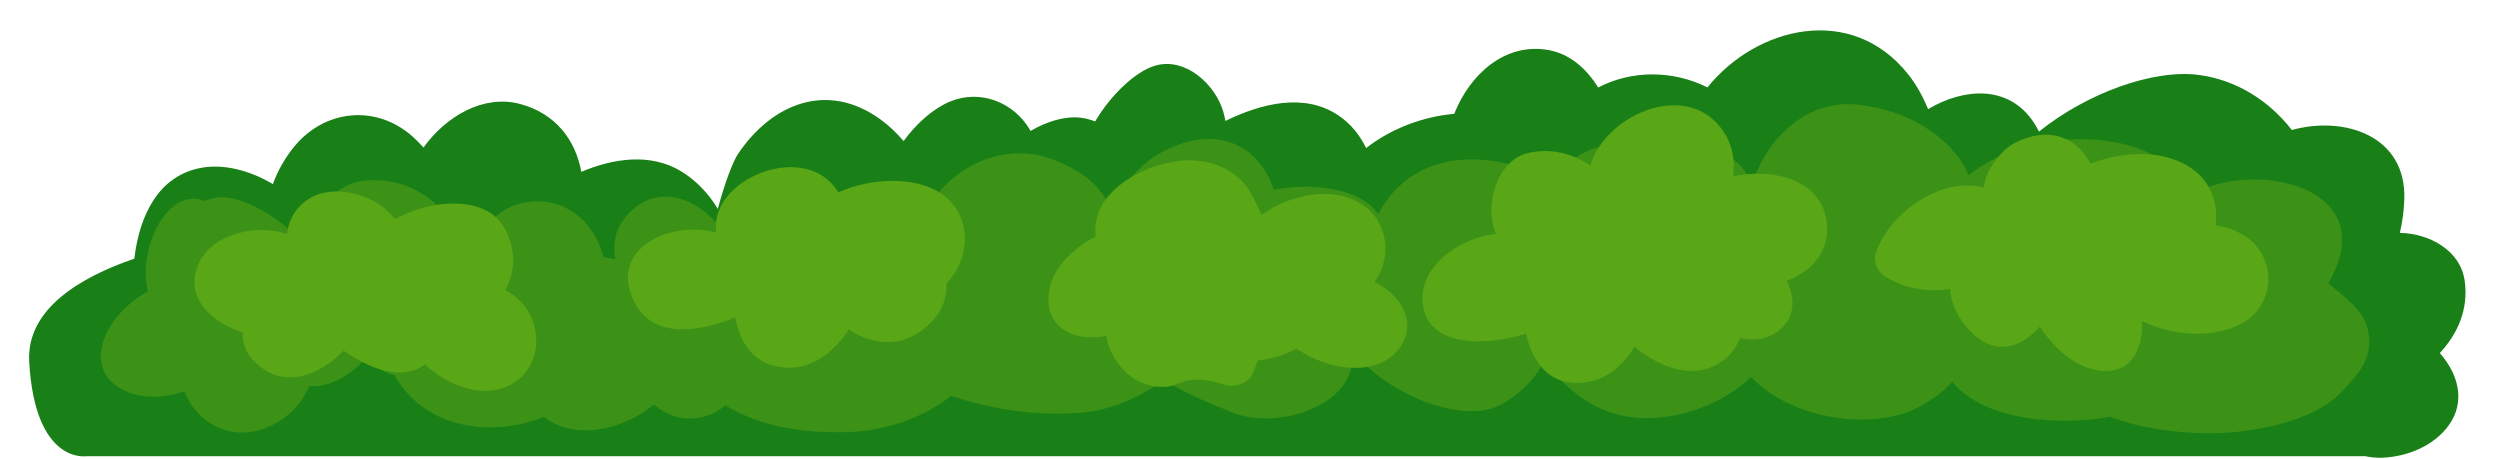 <?xml version="1.0" standalone="no"?>
<!DOCTYPE svg PUBLIC "-//W3C//DTD SVG 20010904//EN" "http://www.w3.org/TR/2001/REC-SVG-20010904/DTD/svg10.dtd">
<!-- Created using Krita: https://krita.org -->
<svg xmlns="http://www.w3.org/2000/svg" 
    xmlns:xlink="http://www.w3.org/1999/xlink"
    xmlns:krita="http://krita.org/namespaces/svg/krita"
    xmlns:sodipodi="http://sodipodi.sourceforge.net/DTD/sodipodi-0.dtd"
    width="153pt"
    height="28.08pt"
    viewBox="0 0 153 28.08">
<defs/>
<g id="g15" transform="matrix(0.48 0 0 -0.48 0 240)" fill="none">
  <g id="g63" transform="translate(314.248, 464.202)" fill="none">
   <path id="path65" transform="translate(-310.539, -22.565)" fill="#198017" stroke-opacity="0" stroke="#000000" stroke-width="0" stroke-linecap="square" stroke-linejoin="bevel" d="M310.539 22.565C309.985 26.516 305.93 28.605 302.279 28.671C302.61 30.122 302.794 31.575 302.841 32.929C303.125 41.128 295.113 43.625 288.498 41.787C285.631 45.494 281.47 48.163 276.663 48.807C270.845 49.585 262.345 46.475 256.264 41.587C256.052 42.003 255.819 42.409 255.557 42.803C252.392 47.548 246.698 47.173 242.122 44.448C241.457 46.065 240.625 47.584 239.573 48.903C232.317 57.995 220.193 54.937 213.992 47.218C209.566 49.435 204.303 49.434 200.058 47.204C198.593 49.565 196.499 51.497 193.69 51.988C188.189 52.952 183.712 48.915 181.704 43.85C177.763 43.515 173.599 41.95 170.476 39.482C169.68 41.112 168.552 42.547 166.994 43.612C162.638 46.589 157.097 45.173 152.537 42.946C152.454 43.35 152.369 43.754 152.253 44.147C151.226 47.607 147.451 51.107 143.578 49.996C141.099 49.285 137.896 46.252 135.921 42.878C135.345 43.112 134.715 43.28 134.018 43.362C132.084 43.589 129.684 42.858 127.683 41.666C127.656 41.716 127.635 41.767 127.606 41.816C125.524 45.357 121.266 47.002 117.431 45.421C115.344 44.562 113.154 42.67 111.505 40.376C110.606 41.425 109.62 42.367 108.545 43.144C101.774 48.039 94.713 45.171 90.371 38.717C89.769 37.822 88.662 34.966 87.812 31.725C86.644 33.702 84.998 35.401 83.093 36.549C79.237 38.871 74.502 38.19 70.406 36.451C69.691 40.438 67.192 43.891 62.586 45.112C57.959 46.337 53.179 43.58 50.288 39.555C49.827 40.066 49.352 40.555 48.85 40.996C44.166 45.108 37.644 44.373 33.797 39.66C32.636 38.239 31.697 36.6 31.084 34.891C28.218 36.59 24.976 37.471 22.108 36.994C16.375 36.039 14.059 30.688 13.431 25.482C13.428 25.452 13.427 25.419 13.424 25.388C6.581 23.041 -0.36 18.993 0.015 12.244C0.745 -0.898 7.316 0.197 7.316 0.197L297.873 0.197C298.581 0.045 299.32 -0.022 300.044 0.007C303.244 0.136 306.612 1.506 308.517 4.149C310.704 7.186 309.701 10.713 307.364 13.345C309.686 15.843 311.043 18.976 310.539 22.565" sodipodi:nodetypes="cccccccccccccccccccccccccccccccccccccccccccc"/>
  </g>
  <g id="g67" transform="translate(301.884, 458.056)" fill="none">
   <path id="path69" transform="translate(-289.033, -13.303)" fill="#3b9217" stroke-opacity="0" stroke="#000000" stroke-width="0" stroke-linecap="square" stroke-linejoin="bevel" d="M289.033 13.303C288.488 15.682 286.047 17.443 283.999 19.115C291.099 31.204 275.065 35.136 266.417 30.422C264.585 34.868 259.863 36.835 255.15 37.352C249.27 37.998 242.516 36.504 238.173 32.89C237.994 33.301 237.798 33.709 237.557 34.114C234.727 38.885 228.816 41.569 223.488 41.943C217.895 42.335 213.23 38.3 211.169 33.414C210.847 32.65 210.644 31.003 210.7 29.3C210.437 29.447 210.178 29.595 209.925 29.747C211.907 35.853 202.505 37.522 197.415 37.296C194.53 37.167 190.08 36.942 187.79 34.897C186.558 33.796 185.47 32.571 184.663 31.261C183.646 32.562 182.138 33.622 180.173 34.157C172.452 36.264 166.029 33.973 162.877 27.952C160.718 31.201 154.438 32.054 149.57 31.025C147.422 37.437 141.284 39.589 134.327 35.288C132.802 34.345 130.33 31.755 128.596 28.928C127.45 31.76 124.723 33.56 121.795 34.768C114.937 37.599 107.663 33.601 104.829 27.64C102.992 27.999 101.077 27.883 99.273 27.269C95.873 32.1 87.885 30.708 82.182 28.276C81.005 27.774 79.867 27.162 78.774 26.474C76.77 28.87 74.047 30.555 70.991 30.094C68.448 29.71 65.918 27.196 65.558 24.65C65.439 23.806 65.455 22.986 65.594 22.207C65.087 22.303 64.575 22.388 64.055 22.451C63.094 26.789 59.253 30.21 54.396 29.48C50.694 28.924 48.716 26.421 48.186 23.441C48.024 23.997 47.525 24.412 46.764 24.189C46.58 24.135 46.393 24.083 46.205 24.032C46.038 24.308 45.861 24.576 45.669 24.834C44.308 28.673 40.544 31.677 36.454 32.17C31.687 32.745 29.31 30.944 27.986 27.553C26.828 27.254 25.714 26.452 24.606 25.492C21.751 28.024 17.772 30.407 14.827 30.049C14.259 29.979 13.741 29.826 13.256 29.631C8.456 31.47 4.719 23.63 5.985 18.073C1.048 15.482 -2.718 8.742 2.55 5.705C4.888 4.357 7.858 4.41 10.661 5.359C11.414 3.374 12.915 1.672 14.883 0.784C18.109 -0.67 21.438 0.307 24.041 2.49C25.043 3.329 25.931 4.589 26.588 6.013C29.279 5.842 31.698 7.365 33.649 9.385C34.908 8.456 36.182 7.764 37.454 7.404C37.567 7.209 37.681 7.014 37.804 6.82C41.809 0.475 50.046 -0.503 56.508 2.098C60.529 -1.055 66.783 0.522 70.527 3.692C71.7 2.637 73.185 1.95 74.852 1.89C76.769 1.82 78.325 2.495 79.648 3.569C84.262 0.726 90.073 -0.03 95.371 0.164C100.073 0.336 104.741 1.899 108.447 4.794C113.735 2.932 120.093 2.111 125.562 2.685C128.556 2.999 132.498 4.501 135.558 6.824C138.517 4.921 142.051 3.553 144.51 2.579C149.488 0.607 158.355 3.008 159.45 8.45C159.995 8.582 160.505 8.751 160.994 8.94C165.377 4.671 173.009 1.629 177.675 3.287C179.779 4.035 183.069 6.809 183.957 9.206C185.041 7.771 186.347 6.484 187.619 5.443C191.572 2.206 195.649 1.392 200.512 2.266C203.974 2.889 207.936 4.701 210.379 7.2C211.539 6.028 212.862 5.05 214.048 4.389C219.044 1.603 226.691 0.622 231.895 3.407C233.163 4.086 234.902 5.204 236.059 6.584C236.227 6.381 236.401 6.181 236.588 5.987C240.381 2.063 247.4 1.387 252.52 1.668C253.617 1.728 254.903 1.864 256.162 2.116C259.909 0.683 264.099 0.129 267.962 0.013C273.35 -0.15 281.832 1.21 285.691 5.28C288.045 7.762 289.853 9.727 289.033 13.303" sodipodi:nodetypes="ccccccccccccccccccccccccccccccccccccccccccccccccccccccccccccccccccccccc"/>
  </g>
  <g id="g71" transform="translate(64.437, 463.016)" fill="none">
   <path id="path73" transform="translate(-39.647, -12.849)" fill="#59a617" stroke-opacity="0" stroke="#000000" stroke-width="0" stroke-linecap="square" stroke-linejoin="bevel" d="M39.647 12.849C40.909 15.098 41.012 17.82 39.718 20.435C37.688 24.537 32.101 24.321 28.473 23.137C27.686 22.879 26.639 22.46 25.575 21.911C24.657 23.054 23.469 23.982 22.128 24.556C19.673 25.607 16.596 25.911 14.291 24.287C12.812 23.246 11.954 21.649 11.829 19.995C7.893 21.335 2.448 20.011 0.683 16.505C-1.524 12.122 1.972 8.813 6.151 7.431C6.099 6.146 6.537 4.843 7.647 3.732C11.34 0.039 15.967 1.968 19.01 5.123C22.147 3.001 26.109 1.148 29.267 3.269C29.318 3.304 29.359 3.35 29.41 3.386C29.59 3.199 29.774 3.022 29.961 2.864C32.494 0.737 36.347 -0.809 39.608 0.457C43.511 1.972 44.584 6.471 42.641 9.99C41.955 11.232 40.888 12.176 39.647 12.849" sodipodi:nodetypes="ccccccccccccccccc"/>
  </g>
  <g id="g75" transform="translate(106.887, 475.475)" fill="none">
   <path id="path77" transform="translate(-26.826, -22.36)" fill="#59a617" stroke-opacity="0" stroke="#000000" stroke-width="0" stroke-linecap="square" stroke-linejoin="bevel" d="M26.826 22.36C22.696 29.192 10.204 24.009 11.269 17.208C6.032 18.76 -1.352 15.748 0.213 9.989C1.961 3.558 8.445 4.276 13.693 6.421C14.253 3.323 15.88 0.575 19.451 0.076C23.282 -0.458 26.187 1.894 28.17 4.879C31.491 2.681 35.505 2.425 38.839 5.975C40.132 7.352 40.686 9.091 40.635 10.762C43.382 13.54 44.054 18.571 40.704 21.606C37.514 24.496 31.278 24.367 26.826 22.36" sodipodi:nodetypes="cccccccccc"/>
  </g>
  <g id="g79" transform="translate(175.253, 464.018)" fill="none">
   <path id="path81" transform="translate(-41.589, -13.348)" fill="#59a617" stroke-opacity="0" stroke="#000000" stroke-width="0" stroke-linecap="square" stroke-linejoin="bevel" d="M41.589 13.348C44.04 16.812 43.277 21.673 39.173 23.742C35.555 25.567 30.502 24.294 27.347 22.034C27.3 22 27.251 21.963 27.203 21.928C27.128 22.088 27.066 22.254 26.98 22.409C26.338 23.666 25.788 25.069 24.809 26.116C22.689 28.382 19.56 29.173 16.546 28.801C11.467 28.172 5.31 24.477 6.041 19.153C3.815 18.142 1.64 16.027 0.795 14.339C-0.397 11.958 -0.444 8.856 2.018 7.249C3.582 6.228 5.486 6.155 7.394 6.496C7.574 5.236 8.118 3.967 9.071 2.77C10.522 0.948 12.405 -0.038 14.751 0.001C16.01 0.023 17.048 0.785 18.275 0.893C19.743 1.023 21.18 0.672 22.57 0.255C23.778 -0.108 25.485 0.449 26.033 1.664C26.289 2.232 26.508 2.8 26.706 3.367C28.437 3.535 30.157 4.064 31.622 4.876C32.768 4.109 34.02 3.518 35.041 3.156C38.38 1.975 42.778 1.954 44.935 5.178C47.114 8.439 44.636 11.994 41.589 13.348" sodipodi:nodetypes="ccccccccccccccccccccc"/>
  </g>
  <g id="g83" transform="translate(232.908, 471.694)" fill="none">
   <path id="path85" transform="translate(-51.539, -20.515)" fill="#59a617" stroke-opacity="0" stroke="#000000" stroke-width="0" stroke-linecap="square" stroke-linejoin="bevel" d="M51.539 20.515C50.88 25.968 44.571 27.465 39.604 26.318C39.917 28.618 39.419 30.961 37.727 32.903C32.945 38.39 23.218 33.977 21.404 27.709C19.126 29.283 16.281 29.995 13.376 29.29C9.399 28.323 7.849 22.443 9.354 19.004C4.389 18.461 -0.785 14.533 0.099 9.685C1.038 4.536 8.034 4.697 13.204 6.276C13.932 3.068 15.709 0.132 19.397 0.005C22.877 -0.114 25.399 1.906 27.039 4.616C30.561 1.634 35.471 0.062 38.992 3.415C39.653 4.045 40.134 4.844 40.484 5.728C42.665 5.239 44.91 5.7 46.367 7.663C47.538 9.243 47.308 11.298 46.448 13.028C49.605 14.193 51.997 16.719 51.539 20.515" sodipodi:nodetypes="ccccccccccccccc"/>
  </g>
  <g id="g87" transform="translate(287.7, 468.607)" fill="none">
   <path id="path89" transform="translate(-48.638, -15.906)" fill="#59a617" stroke-opacity="0" stroke="#000000" stroke-width="0" stroke-linecap="square" stroke-linejoin="bevel" d="M48.638 15.906C47.492 17.316 45.472 18.298 43.42 18.569C43.796 21.088 42.965 23.858 40.689 25.593C37.069 28.351 31.767 28.04 27.474 26.441C25.658 29.93 22.049 31.198 17.9 29.119C16.114 28.224 14.013 25.565 13.905 23.382C12.805 23.684 11.534 23.711 10.4 23.552C6.068 22.941 1.43 19.165 0.109 15.031C-0.26 13.873 0.349 12.638 1.335 12.021C3.849 10.446 6.748 10.023 9.559 10.449C9.715 8.566 10.566 6.673 12.184 5.03C15.412 1.751 18.691 3.026 20.991 5.637C22.995 2.781 25.613 0.28 29.005 0.018C32.802 -0.274 34.158 2.967 34.071 6.365C34.174 6.314 34.278 6.258 34.379 6.212C37.994 4.558 42.785 4.099 46.446 5.885C50.26 7.747 51.357 12.566 48.638 15.906" sodipodi:nodetypes="ccccccccccccccccc"/>
  </g>
 </g>
</svg>
